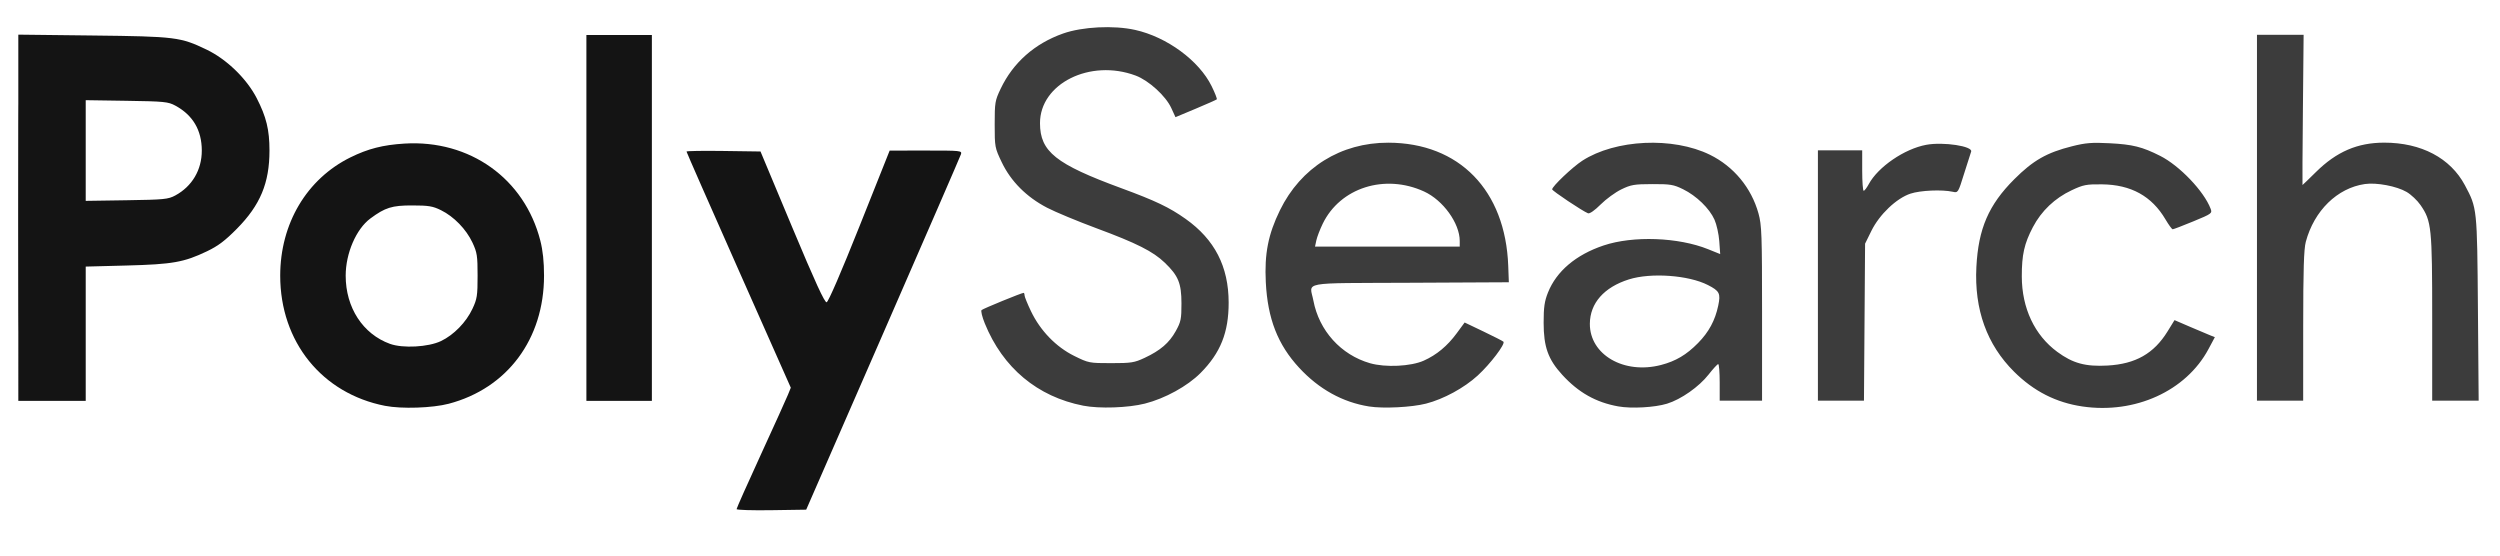 <?xml version="1.0" encoding="UTF-8" standalone="no"?>
<svg
   xmlns:dc="http://purl.org/dc/elements/1.1/"
   xmlns:cc="http://creativecommons.org/ns#"
   xmlns:rdf="http://www.w3.org/1999/02/22-rdf-syntax-ns#"
   xmlns:svg="http://www.w3.org/2000/svg"
   xmlns="http://www.w3.org/2000/svg"
   xmlns:sodipodi="http://sodipodi.sourceforge.net/DTD/sodipodi-0.dtd"
   xmlns:inkscape="http://www.inkscape.org/namespaces/inkscape"
   version="1.1"
   id="svg867"
   width="18"
   height="4"
   viewBox="0 0 18 4"
   sodipodi:docname="logo.svg"
   inkscape:version="1.0 (4035a4fb49, 2020-05-01)">
  <defs
     id="defs871" />
  <sodipodi:namedview
     inkscape:document-rotation="0"
     pagecolor="#ffffff"
     bordercolor="#666666"
     borderopacity="1"
     objecttolerance="10"
     gridtolerance="10"
     guidetolerance="10"
     inkscape:pageopacity="0"
     inkscape:pageshadow="2"
     inkscape:window-width="1024"
     inkscape:window-height="729"
     id="namedview869"
     showgrid="false"
     inkscape:snap-bbox="true"
     inkscape:snap-bbox-midpoints="true"
     inkscape:zoom="22.627417"
     inkscape:cx="6.6740896"
     inkscape:cy="5.6920306"
     inkscape:window-x="0"
     inkscape:window-y="20"
     inkscape:window-maximized="0"
     inkscape:current-layer="g898" />
  <g
     inkscape:groupmode="layer"
     inkscape:label="Image"
     id="g875">
    <g
       id="g879"
       transform="translate(3.893,-23.862)">
      <g
         id="g898"
         transform="matrix(0.677,0,0,0.677,-2.533,38.824)">
        <g
           id="g920"
           transform="matrix(0.064,0,0,0.064,-2.928,-24.842)">
          <path
             style="fill:#3c3c3c;stroke-width:0.32"
             d="m 194.372,110.25 c -7.615,-1.487 -13.363,-6.29 -16.361,-13.668 -0.44,-1.082 -0.682,-2.081 -0.539,-2.219 0.244,-0.236 6.654,-2.861 6.987,-2.861 0.085,0 0.154,0.184 0.154,0.409 0,0.225 0.484,1.419 1.076,2.654 1.545,3.224 4.158,5.922 7.182,7.416 2.385,1.178 2.5,1.201 6.126,1.201 3.357,-2.4e-4 3.867,-0.08 5.563,-0.875 2.634,-1.233 4.098,-2.493 5.189,-4.461 0.85,-1.534 0.943,-1.991 0.941,-4.584 -0.003,-3.354 -0.514,-4.603 -2.771,-6.772 -1.949,-1.873 -4.67,-3.246 -11.306,-5.705 -3.168,-1.174 -6.884,-2.719 -8.258,-3.433 -3.418,-1.777 -6.016,-4.384 -7.53,-7.554 -1.148,-2.404 -1.172,-2.534 -1.172,-6.295 0,-3.633 0.053,-3.952 0.992,-5.92 2.07,-4.343 5.652,-7.511 10.376,-9.178 3.2,-1.13 8.406,-1.39 11.963,-0.599 5.289,1.177 10.627,5.099 12.717,9.344 0.554,1.125 0.94,2.113 0.858,2.195 -0.082,0.082 -1.66,0.782 -3.506,1.556 l -3.357,1.406 -0.703,-1.532 c -0.916,-1.997 -3.738,-4.566 -5.905,-5.377 -7.571,-2.833 -15.932,1.334 -15.906,7.928 0.019,4.71 2.602,6.771 13.527,10.788 5.682,2.09 7.972,3.183 10.672,5.098 4.833,3.427 7.143,7.918 7.151,13.904 0.007,4.963 -1.353,8.368 -4.674,11.706 -2.172,2.183 -5.903,4.235 -9.242,5.081 -2.785,0.706 -7.574,0.868 -10.24,0.348 z m 47.497,0.133 c -4.397,-0.7 -8.324,-2.873 -11.613,-6.425 -3.569,-3.855 -5.247,-8.158 -5.551,-14.232 -0.237,-4.738 0.395,-7.95 2.352,-11.953 3.473,-7.102 10.111,-11.241 18.006,-11.225 11.793,0.024 19.468,7.909 19.929,20.474 l 0.1,2.72 -16.4,0.083 c -18.61,0.094 -16.69,-0.261 -16.078,2.97 0.947,4.994 4.581,9.011 9.406,10.398 2.559,0.736 6.793,0.534 8.937,-0.426 2.136,-0.956 3.917,-2.436 5.472,-4.548 l 1.319,-1.792 3.119,1.491 c 1.715,0.82 3.212,1.584 3.325,1.697 0.362,0.362 -2.175,3.702 -4.269,5.621 -2.251,2.063 -5.677,3.926 -8.591,4.672 -2.397,0.614 -7.108,0.85 -9.463,0.475 z M 256.932,82.874 c 0,-2.93 -2.768,-6.77 -5.921,-8.214 -6.532,-2.99 -13.939,-0.636 -16.846,5.353 -0.461,0.951 -0.939,2.196 -1.061,2.768 l -0.222,1.04 h 12.025 12.025 z m 26.349,27.498 c -3.714,-0.666 -6.626,-2.307 -9.318,-5.253 -2.348,-2.569 -3.089,-4.644 -3.089,-8.657 0,-2.568 0.142,-3.557 0.719,-5.007 1.411,-3.544 4.637,-6.278 9.233,-7.823 4.906,-1.649 12.439,-1.378 17.404,0.628 l 1.984,0.801 -0.153,-2.145 c -0.084,-1.18 -0.443,-2.79 -0.797,-3.58 -0.837,-1.867 -3.001,-3.964 -5.211,-5.049 -1.581,-0.776 -2.108,-0.865 -5.122,-0.857 -2.999,0.008 -3.553,0.103 -5.157,0.883 -0.989,0.481 -2.533,1.61 -3.432,2.509 -0.982,0.982 -1.817,1.564 -2.091,1.459 -0.882,-0.339 -5.96,-3.728 -5.96,-3.978 0,-0.495 3.387,-3.71 5.015,-4.761 5.505,-3.553 15.059,-3.999 21.193,-0.99 3.958,1.942 6.895,5.488 8.078,9.754 0.538,1.94 0.594,3.5 0.594,16.628 v 14.487 h -3.52 -3.52 v -3.04 c 0,-1.672 -0.11,-3.04 -0.244,-3.04 -0.134,0 -0.853,0.779 -1.596,1.731 -1.586,2.031 -4.588,4.136 -6.912,4.848 -2.048,0.627 -5.914,0.842 -8.099,0.451 z m 7.104,-6.886 c 2.45,-0.638 4.223,-1.689 6.146,-3.642 1.794,-1.822 2.84,-3.761 3.355,-6.216 0.427,-2.035 0.225,-2.436 -1.722,-3.43 -3.214,-1.64 -9.468,-2.085 -13.118,-0.934 -4.134,1.304 -6.468,3.951 -6.491,7.363 -0.035,5.154 5.671,8.463 11.83,6.859 z m 70.031,6.897 c -4.382,-0.642 -8.092,-2.527 -11.357,-5.771 -4.534,-4.503 -6.637,-10.346 -6.273,-17.423 0.327,-6.353 2.037,-10.309 6.301,-14.571 3.132,-3.131 5.397,-4.423 9.599,-5.477 2.269,-0.569 3.292,-0.651 6.24,-0.5 3.829,0.197 5.421,0.594 8.405,2.101 3.22,1.625 7.272,5.87 8.376,8.773 0.294,0.774 0.209,0.836 -2.882,2.112 -1.752,0.723 -3.29,1.313 -3.419,1.309 -0.129,-0.004 -0.666,-0.74 -1.194,-1.636 -2.286,-3.88 -5.731,-5.782 -10.56,-5.831 -2.597,-0.026 -3.092,0.07 -5.031,0.981 -2.801,1.315 -5.026,3.43 -6.441,6.123 -1.436,2.734 -1.854,4.588 -1.847,8.209 0.01,5.259 2.121,9.747 5.89,12.522 2.595,1.91 4.7,2.483 8.37,2.276 4.651,-0.262 7.689,-1.991 9.956,-5.663 l 1.163,-1.884 2.61,1.125 c 1.435,0.619 2.944,1.256 3.351,1.415 l 0.742,0.29 -1.062,1.985 c -3.719,6.956 -12.195,10.816 -20.938,9.534 z M 17.405,79.022 c 0,-16.808 0.039,-23.684 0.086,-15.28 0.047,8.404 0.047,22.156 0,30.56 -0.047,8.404 -0.086,1.528 -0.086,-15.28 z m 299.046,9.6 v -20.8 h 3.68 3.68 v 3.36 c 0,1.848 0.111,3.36 0.247,3.36 0.136,0 0.514,-0.496 0.84,-1.101 1.544,-2.868 5.947,-5.879 9.567,-6.542 2.849,-0.522 7.795,0.235 7.448,1.14 -0.094,0.244 -0.619,1.888 -1.167,3.652 -0.988,3.181 -1.005,3.207 -1.889,3.013 -1.791,-0.393 -5.383,-0.234 -7.024,0.311 -2.335,0.776 -5.153,3.46 -6.497,6.189 l -1.046,2.123 -0.093,13.048 -0.093,13.048 h -3.827 -3.826 z m 72.96,-9.6 v -30.4 h 3.876 3.876 l -0.119,12.48 c -0.065,6.864 -0.096,12.48 -0.069,12.48 0.027,0 1.037,-0.974 2.243,-2.164 3.424,-3.379 6.904,-4.876 11.337,-4.876 6.158,0 11,2.555 13.41,7.077 2.035,3.819 2.029,3.757 2.163,20.523 l 0.122,15.28 h -3.86 -3.86 V 95.729 c 0,-15.099 -0.108,-16.154 -1.933,-18.806 -0.532,-0.773 -1.575,-1.759 -2.317,-2.19 -1.659,-0.964 -4.989,-1.595 -6.937,-1.314 -4.584,0.661 -8.432,4.425 -9.817,9.603 -0.322,1.204 -0.429,4.668 -0.432,14 l -0.004,12.4 h -3.84 -3.84 z"
             id="path883"
             sodipodi:nodetypes="sssssssssscssssscssssscssssscssssssssscssssscsssssssssscccssssssscsssssssssssscccsssssssssssssssssssssssssscssscsscssssssccccsscsssssscccccccccccssssscccsssssccccc" />
          <path
             style="fill:#141414;stroke-width:0.32"
             d="m 136.765,127.435 c 0,-0.149 1.813,-4.22 4.028,-9.047 2.216,-4.827 4.243,-9.306 4.505,-9.952 l 0.476,-1.174 -8.665,-19.528 c -4.765,-10.74 -8.665,-19.611 -8.665,-19.712 0,-0.102 2.767,-0.146 6.148,-0.098 l 6.148,0.087 5.262,12.574 c 3.791,9.059 5.392,12.548 5.726,12.48 0.285,-0.058 2.402,-4.953 5.47,-12.65 l 5.005,-12.556 6.022,-0.004 c 5.802,-0.004 6.014,0.019 5.826,0.613 -0.108,0.339 -5.938,13.767 -12.957,29.84 l -12.761,29.223 -5.785,0.087 c -3.182,0.048 -5.785,-0.034 -5.785,-0.183 z M 78.365,110.28 c -10.508,-2.051 -17.44,-10.648 -17.44,-21.629 0,-8.656 4.411,-16.084 11.679,-19.666 2.907,-1.433 5.401,-2.07 8.961,-2.288 10.872,-0.666 19.946,5.814 22.584,16.127 0.419,1.639 0.616,3.501 0.616,5.826 0,10.526 -6.095,18.715 -15.84,21.281 -2.704,0.712 -7.831,0.881 -10.56,0.348 z m 9.28,-10.768 c 2.126,-1.018 4.177,-3.121 5.226,-5.358 0.771,-1.644 0.854,-2.183 0.854,-5.503 0,-3.319 -0.084,-3.859 -0.854,-5.503 -1.042,-2.222 -3.084,-4.325 -5.226,-5.381 -1.375,-0.678 -2.05,-0.789 -4.8,-0.792 -3.344,-0.004 -4.476,0.349 -6.927,2.161 -2.37,1.752 -4.113,5.784 -4.113,9.515 0,5.304 2.851,9.691 7.36,11.325 2.136,0.774 6.379,0.542 8.48,-0.464 z m -70.24,-20.49 V 48.593 l 12.4,0.144 c 13.761,0.16 14.546,0.257 18.899,2.351 3.325,1.599 6.647,4.818 8.313,8.056 1.598,3.105 2.124,5.262 2.124,8.707 0,5.393 -1.529,9.062 -5.413,12.994 -1.967,1.991 -3.122,2.862 -4.968,3.746 -3.819,1.83 -5.726,2.168 -13.355,2.367 l -6.8,0.178 v 11.158 11.158 h -5.6 -5.6 z m 26.08,-3.702 c 2.797,-1.509 4.416,-4.253 4.41,-7.469 -0.007,-3.386 -1.484,-5.887 -4.41,-7.469 -1.177,-0.636 -1.828,-0.7 -8.08,-0.795 l -6.8,-0.103 v 8.366 8.366 l 6.8,-0.103 c 6.247,-0.094 6.904,-0.159 8.08,-0.793 z m 68.32,3.731 v -30.4 h 5.44 5.44 v 30.4 30.4 h -5.44 -5.44 z"
             id="path881" />
        </g>
      </g>
    </g>
  </g>
</svg>
